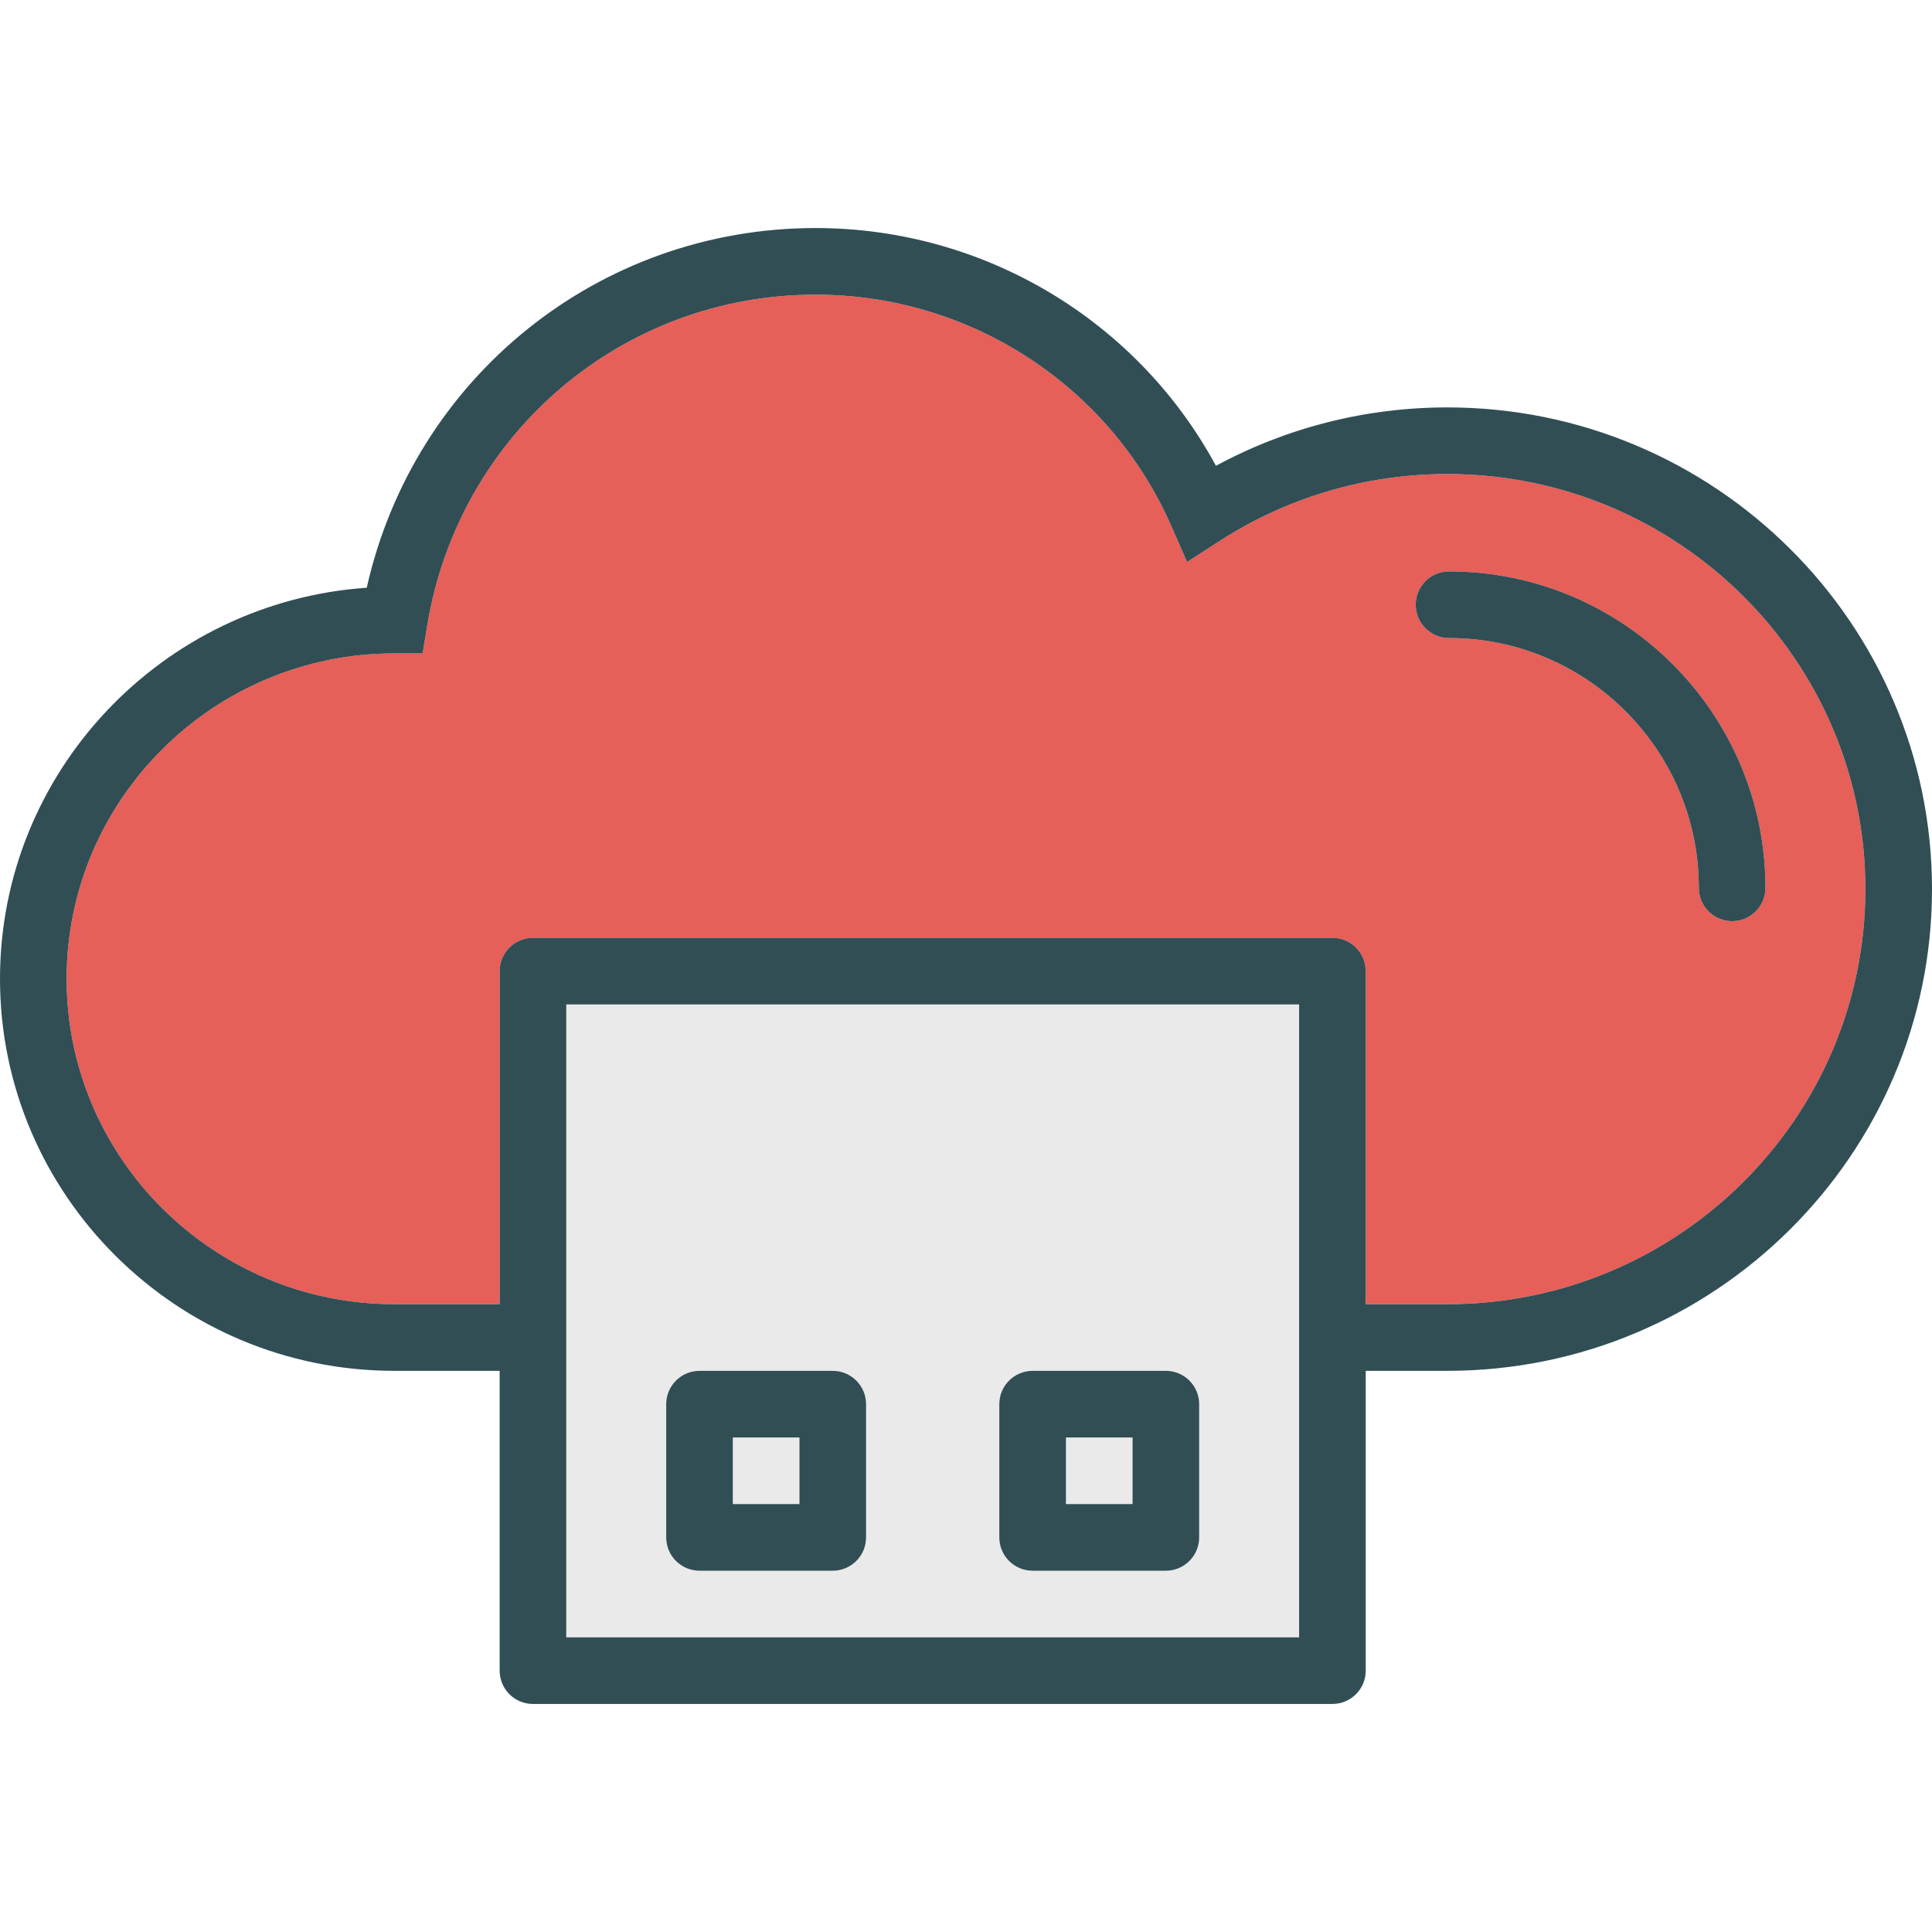 <?xml version="1.0" encoding="iso-8859-1"?>
<!-- Generator: Adobe Illustrator 19.0.0, SVG Export Plug-In . SVG Version: 6.00 Build 0)  -->
<svg version="1.1" id="Layer_1" xmlns="http://www.w3.org/2000/svg" xmlns:xlink="http://www.w3.org/1999/xlink" x="0px" y="0px"
	 viewBox="0 0 512 512" style="enable-background:new 0 0 512 512;" xml:space="preserve">
<g>
	<rect x="282.483" y="380.941" style="fill:#EAEAEA;" width="17.655" height="17.655"/>
	<path style="fill:#EAEAEA;" d="M150.069,433.912h194.207V266.187H150.069V433.912z M264.828,372.118
		c0-4.875,3.948-8.828,8.828-8.828h35.31c4.879,0,8.828,3.953,8.828,8.828v35.31c0,4.875-3.948,8.828-8.828,8.828h-35.31
		c-4.879,0-8.828-3.953-8.828-8.828V372.118z M176.552,372.118c0-4.875,3.948-8.828,8.828-8.828h35.31
		c4.879,0,8.828,3.953,8.828,8.828v35.31c0,4.875-3.948,8.828-8.828,8.828h-35.31c-4.879,0-8.828-3.953-8.828-8.828V372.118z"/>
	<rect x="194.207" y="380.941" style="fill:#EAEAEA;" width="17.655" height="17.655"/>
</g>
<path style="fill:#E65F58;" d="M383.569,125.623c-21.483,0-42.328,6.121-60.276,17.694l-8.707,5.616l-4.164-9.491
	c-16.345-37.272-53.354-61.353-94.293-61.353c-51.25,0-94.534,36.875-102.914,87.677L112,173.157h-7.491
	c-47.888,0-86.854,38.685-86.854,86.237s38.965,86.237,86.854,86.237h27.905V257.36c0-4.875,3.948-8.828,8.828-8.828h211.862
	c4.879,0,8.828,3.953,8.828,8.828v88.271h21.638c61.086,0,110.776-49.349,110.776-110.004S444.655,125.623,383.569,125.623z
	 M459.034,244.118c-4.879,0-8.828-3.953-8.828-8.828c0-36.509-29.698-66.207-66.207-66.207c-4.879,0-8.828-3.953-8.828-8.828
	s3.948-8.828,8.828-8.828c46.241,0,83.862,37.621,83.862,83.862C467.862,240.166,463.914,244.118,459.034,244.118z"/>
<g>
	<path style="fill:#314E55;" d="M383.569,107.968c-21.56,0-42.569,5.323-61.328,15.474c-20.879-38.578-61.509-63.009-106.112-63.009
		c-57.509,0-106.423,39.664-118.94,95.319C42.966,159.502,0,204.554,0,259.394c0,57.284,46.879,103.892,104.509,103.892h27.905
		v79.453c0,4.875,3.948,8.828,8.828,8.828h211.862c4.879,0,8.828-3.953,8.828-8.828v-79.453h21.638
		c70.819,0,128.431-57.267,128.431-127.659S454.388,107.968,383.569,107.968z M344.276,433.912H150.069V266.187h194.207V433.912z
		 M383.569,345.631h-21.638V257.36c0-4.875-3.948-8.828-8.828-8.828H141.241c-4.879,0-8.828,3.953-8.828,8.828v88.271h-27.905
		c-47.888,0-86.854-38.685-86.854-86.237s38.965-86.237,86.854-86.237H112l1.216-7.392c8.379-50.802,51.664-87.677,102.914-87.677
		c40.94,0,77.948,24.082,94.293,61.353l4.164,9.491l8.707-5.616c17.948-11.573,38.793-17.694,60.276-17.694
		c61.086,0,110.776,49.349,110.776,110.004S444.655,345.631,383.569,345.631z"/>
	<path style="fill:#314E55;" d="M384,151.429c-4.879,0-8.828,3.953-8.828,8.828s3.948,8.828,8.828,8.828
		c36.509,0,66.207,29.698,66.207,66.207c0,4.875,3.948,8.828,8.828,8.828s8.828-3.953,8.828-8.828
		C467.862,189.049,430.241,151.429,384,151.429z"/>
	<path style="fill:#314E55;" d="M185.379,416.256h35.31c4.879,0,8.828-3.953,8.828-8.828v-35.31c0-4.875-3.948-8.828-8.828-8.828
		h-35.31c-4.879,0-8.828,3.953-8.828,8.828v35.31C176.552,412.304,180.5,416.256,185.379,416.256z M194.207,380.946h17.655v17.655
		h-17.655V380.946z"/>
	<path style="fill:#314E55;" d="M273.655,416.256h35.31c4.879,0,8.828-3.953,8.828-8.828v-35.31c0-4.875-3.948-8.828-8.828-8.828
		h-35.31c-4.879,0-8.828,3.953-8.828,8.828v35.31C264.828,412.304,268.776,416.256,273.655,416.256z M282.483,380.946h17.655v17.655
		h-17.655V380.946z"/>
</g>
<g>
</g>
<g>
</g>
<g>
</g>
<g>
</g>
<g>
</g>
<g>
</g>
<g>
</g>
<g>
</g>
<g>
</g>
<g>
</g>
<g>
</g>
<g>
</g>
<g>
</g>
<g>
</g>
<g>
</g>
</svg>
